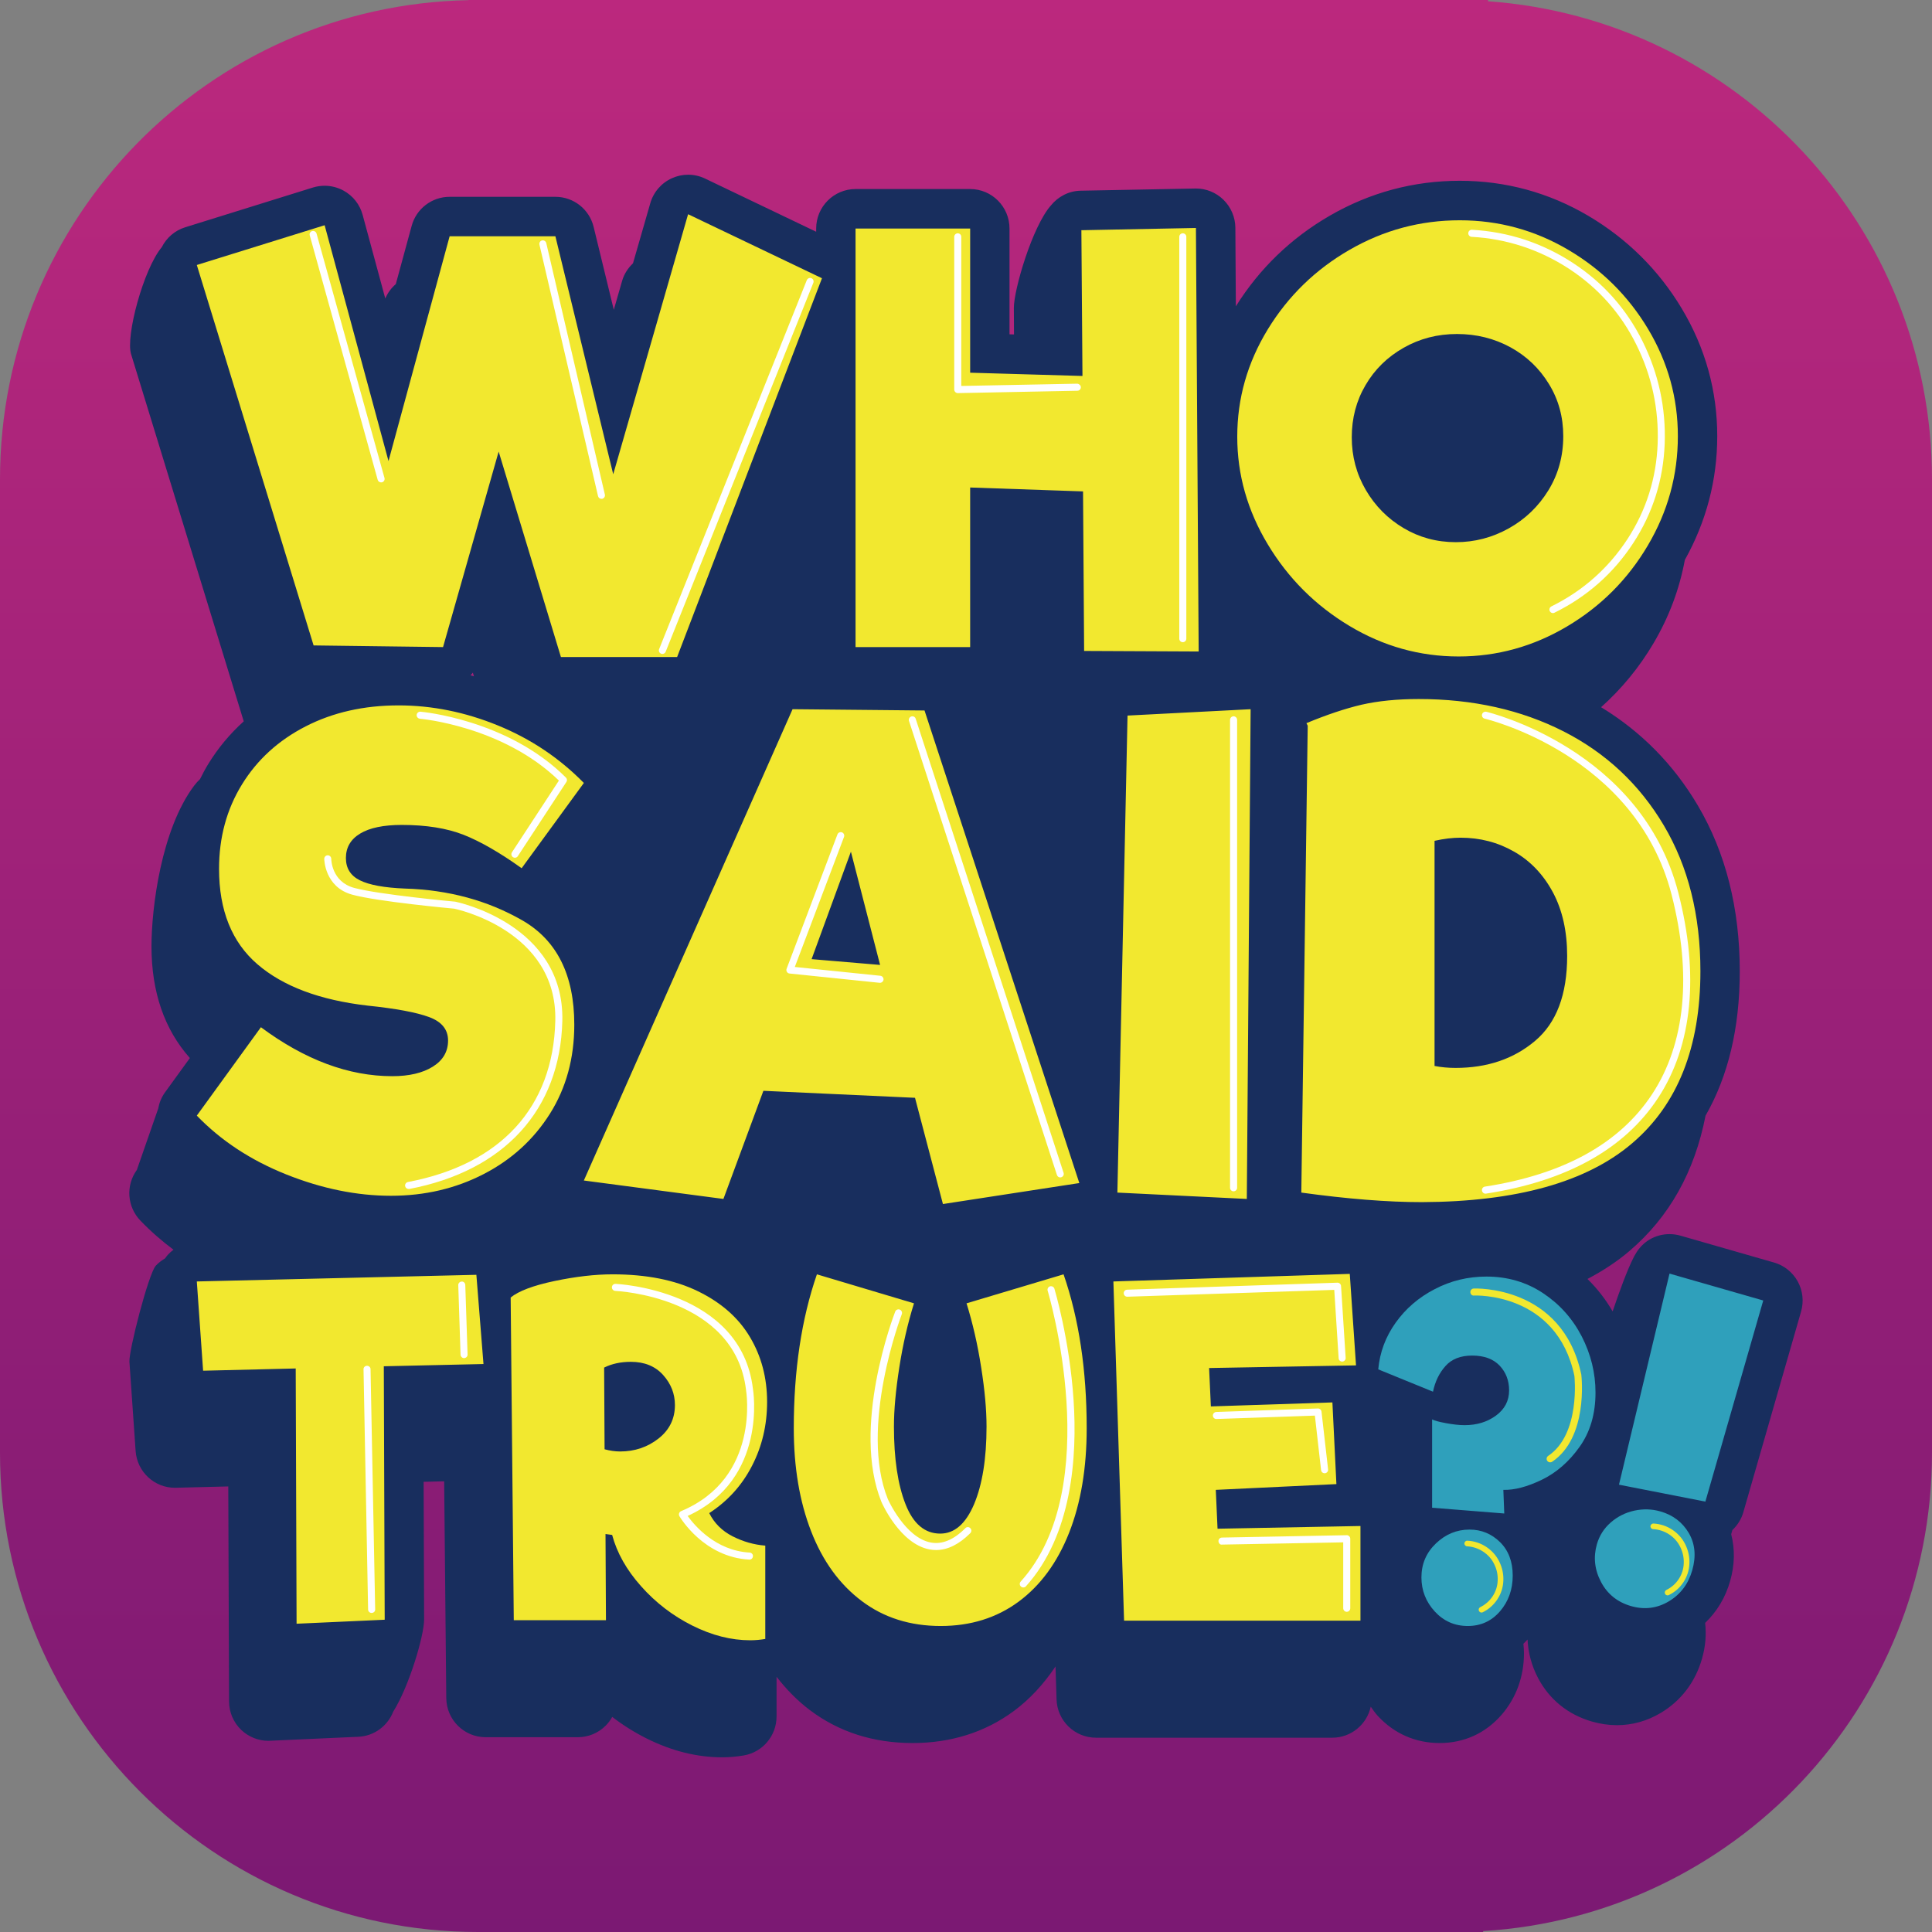 <svg width="100" height="100" viewBox="0 0 100 100" fill="none" xmlns="http://www.w3.org/2000/svg">
<rect x="0" y="0" width="100" height="100" fill="#808080" stroke="none"/>
<path d="M77.02 0.066V-7.62939e-06H24.242V0.008C10.808 0.278 0 11.278 0 24.81V75.189C0 88.892 11.078 100 24.747 100H76.768V99.952C89.73 99.168 100 88.381 100 75.189V24.81C100 11.706 89.861 0.975 77.02 0.066Z" fill="url(#paint0_linear)"/>
<path d="M24.53 35.005C24.472 34.987 24.412 34.969 24.354 34.954C24.396 34.911 24.434 34.865 24.475 34.817L24.53 35.005ZM93.048 66.323C92.785 65.85 92.346 65.498 91.826 65.349L86.975 63.956C86.79 63.903 86.603 63.878 86.414 63.878C86.055 63.878 85.702 63.971 85.386 64.156C85.119 64.313 84.896 64.533 84.727 64.787C84.687 64.847 84.644 64.918 84.598 65.002C84.588 65.025 84.573 65.045 84.563 65.07C84.232 65.711 83.803 66.89 83.47 67.878C83.109 67.255 82.672 66.695 82.167 66.199C82.97 65.776 83.702 65.298 84.346 64.746C86.401 62.994 87.715 60.647 88.278 57.749C89.454 55.696 90.05 53.197 90.05 50.273C90.05 47.017 89.321 44.131 87.879 41.691C86.624 39.567 84.942 37.863 82.871 36.605C83.934 35.655 84.846 34.549 85.588 33.291C86.391 31.931 86.929 30.488 87.207 28.982C88.316 26.997 88.884 24.845 88.884 22.574C88.884 20.228 88.268 18.01 87.053 15.979C85.856 13.977 84.222 12.359 82.204 11.167C80.164 9.967 77.929 9.357 75.555 9.357C73.169 9.357 70.909 9.964 68.838 11.159C66.823 12.321 65.189 13.904 63.967 15.855L63.942 11.787C63.937 11.24 63.715 10.719 63.323 10.337C62.943 9.965 62.433 9.757 61.901 9.757C61.889 9.757 55.932 9.871 55.932 9.871C55.308 9.883 54.763 10.182 54.396 10.633C53.429 11.724 52.47 15.012 52.477 15.944L52.485 17.311L52.252 17.304V11.83C52.252 10.701 51.341 9.785 50.215 9.785H44.283C43.157 9.785 42.245 10.701 42.245 11.83V11.995L36.495 9.243C36.217 9.109 35.917 9.043 35.616 9.043C35.333 9.043 35.048 9.104 34.783 9.223C34.235 9.468 33.823 9.944 33.659 10.519L32.763 13.63C32.505 13.876 32.303 14.182 32.202 14.534L31.77 16.035L30.727 11.747C30.505 10.83 29.687 10.187 28.747 10.187H23.273C22.354 10.187 21.548 10.802 21.308 11.691L20.487 14.704C20.255 14.904 20.066 15.159 19.942 15.45L18.77 11.121C18.626 10.587 18.27 10.134 17.785 9.868C17.48 9.701 17.141 9.615 16.803 9.615C16.598 9.615 16.396 9.645 16.197 9.706L9.586 11.764C9.038 11.934 8.616 12.316 8.374 12.792C7.424 13.929 6.497 17.4 6.785 18.331L12.616 37.336C11.904 37.979 11.29 38.713 10.783 39.539C10.626 39.794 10.485 40.058 10.354 40.326C10.252 40.42 10.152 40.531 10.04 40.678C8.346 42.944 7.841 46.984 7.841 48.984C7.841 51.351 8.513 53.288 9.828 54.764L8.538 56.544C8.354 56.799 8.242 57.085 8.189 57.379L7.083 60.556C6.5 61.359 6.578 62.465 7.268 63.179C7.79 63.723 8.364 64.225 8.98 64.685C8.874 64.764 8.773 64.852 8.682 64.954C8.629 65.009 8.591 65.073 8.545 65.133C8.369 65.24 8.202 65.361 8.063 65.513C7.687 65.928 6.659 69.928 6.699 70.485L7.02 75.105C7.096 76.179 7.987 77.007 9.053 77.007C9.071 77.007 11.816 76.938 11.816 76.938L11.856 88.067C11.856 88.624 12.086 89.156 12.487 89.541C12.869 89.903 13.371 90.105 13.894 90.105C13.924 90.105 18.548 89.895 18.548 89.895C19.374 89.857 20.066 89.328 20.351 88.599C21.192 87.26 21.954 84.639 21.952 83.829L21.927 76.698L22.99 76.672L23.099 87.895C23.111 89.017 24.02 89.918 25.139 89.918H29.907C30.45 89.918 30.97 89.703 31.351 89.318C31.487 89.181 31.601 89.029 31.689 88.867C32.242 89.293 32.836 89.665 33.465 89.981C34.76 90.629 36.073 90.958 37.374 90.958C37.75 90.958 38.131 90.925 38.508 90.86C39.482 90.687 40.194 89.839 40.194 88.847V86.789C40.702 87.442 41.273 88.029 41.919 88.515C43.419 89.647 45.207 90.219 47.232 90.219C49.222 90.219 50.987 89.662 52.475 88.563C53.313 87.943 54.028 87.158 54.634 86.255L54.687 87.963C54.722 89.065 55.624 89.943 56.727 89.943H68.96C69.937 89.943 70.747 89.255 70.95 88.338C71.063 88.5 71.174 88.662 71.311 88.811C72.159 89.733 73.268 90.219 74.515 90.219C75.788 90.219 76.896 89.71 77.727 88.751C78.482 87.875 78.881 86.774 78.881 85.566C78.881 85.399 78.866 85.242 78.851 85.082C78.924 85.014 78.995 84.936 79.066 84.86C79.096 85.538 79.273 86.209 79.603 86.842C80.194 87.969 81.164 88.753 82.409 89.11C82.836 89.232 83.268 89.295 83.692 89.295C84.49 89.295 85.255 89.08 85.965 88.657C87.015 88.029 87.752 87.057 88.096 85.852C88.278 85.219 88.326 84.596 88.257 84.001C88.866 83.422 89.308 82.69 89.55 81.84C89.793 80.996 89.803 80.176 89.606 79.412L89.667 79.197C89.922 78.953 90.124 78.65 90.23 78.288L93.225 67.88C93.374 67.359 93.311 66.799 93.048 66.323Z" fill="#182E5E"/>
<path d="M35.616 11.088L42.545 14.402L35.048 34.007H29.033L25.811 23.374L22.932 33.493L16.232 33.407L10.187 13.716L16.803 11.658L20.109 23.863L23.273 12.23H28.747L31.74 24.547L35.616 11.088ZM56.114 33.693L56.058 25.435L50.215 25.233V33.493H44.283V11.83H50.215V19.291L56.028 19.46L55.972 11.916L61.901 11.8L62.043 33.721L56.114 33.693ZM78.093 27.349C78.947 26.873 79.631 26.215 80.146 25.377C80.659 24.539 80.914 23.605 80.914 22.574C80.914 21.584 80.669 20.683 80.172 19.876C79.679 19.066 79.015 18.433 78.179 17.974C77.341 17.519 76.419 17.288 75.412 17.288C74.406 17.288 73.485 17.526 72.649 18.002C71.811 18.478 71.154 19.121 70.682 19.931C70.204 20.741 69.967 21.643 69.967 22.633C69.967 23.625 70.21 24.534 70.694 25.362C71.179 26.192 71.831 26.848 72.649 27.334C73.465 27.82 74.366 28.063 75.356 28.063C76.326 28.063 77.237 27.825 78.093 27.349ZM69.838 32.392C68.081 31.336 66.677 29.931 65.621 28.177C64.566 26.425 64.04 24.567 64.04 22.605C64.04 20.622 64.566 18.772 65.621 17.045C66.677 15.321 68.086 13.949 69.853 12.931C71.621 11.911 73.52 11.402 75.555 11.402C77.571 11.402 79.442 11.911 81.172 12.931C82.901 13.949 84.278 15.316 85.305 17.03C86.331 18.747 86.846 20.595 86.846 22.574C86.846 24.597 86.326 26.483 85.29 28.235C84.255 29.987 82.864 31.382 81.114 32.422C79.366 33.46 77.495 33.979 75.498 33.979C73.485 33.979 71.596 33.45 69.838 32.392ZM14.818 60.789C12.98 60.055 11.437 59.04 10.187 57.744L13.505 53.169C15.783 54.86 18.048 55.703 20.303 55.703C21.177 55.703 21.879 55.538 22.404 55.209C22.929 54.88 23.192 54.43 23.192 53.858C23.192 53.288 22.864 52.883 22.207 52.642C21.55 52.399 20.49 52.202 19.023 52.05C16.548 51.764 14.649 51.05 13.326 49.911C12 48.769 11.338 47.123 11.338 44.972C11.338 43.346 11.732 41.893 12.52 40.61C13.308 39.326 14.409 38.321 15.821 37.597C17.232 36.873 18.836 36.511 20.631 36.511C22.361 36.511 24.073 36.855 25.77 37.549C27.467 38.24 28.95 39.232 30.22 40.526L27 44.939C25.864 44.126 24.861 43.551 23.997 43.21C23.131 42.87 22.066 42.698 20.795 42.698C19.854 42.698 19.136 42.847 18.644 43.144C18.151 43.44 17.904 43.863 17.904 44.412C17.904 44.939 18.144 45.324 18.626 45.564C19.109 45.804 19.886 45.949 20.96 45.992C23.215 46.058 25.237 46.607 27.035 47.637C28.828 48.67 29.725 50.468 29.725 53.037C29.725 54.769 29.305 56.308 28.465 57.645C27.621 58.984 26.477 60.027 25.033 60.771C23.586 61.518 21.99 61.893 20.237 61.893C18.465 61.893 16.657 61.523 14.818 60.789ZM42.008 49.645L45.553 49.944L44.043 44.083L42.008 49.645ZM48.806 62.321L47.361 56.822L39.513 56.46L37.444 62.057L30.22 61.103L41.023 36.708L47.853 36.774L55.866 61.235L48.806 62.321ZM57.836 61.728L58.361 37.038L64.732 36.708L64.535 62.057L57.836 61.728ZM79.457 53.875C80.563 52.944 81.116 51.478 81.116 49.48C81.116 48.207 80.871 47.111 80.379 46.189C79.886 45.268 79.217 44.564 78.374 44.083C77.53 43.599 76.606 43.359 75.601 43.359C75.184 43.359 74.735 43.412 74.252 43.521V55.174C74.603 55.242 74.965 55.275 75.338 55.275C76.98 55.275 78.353 54.809 79.457 53.875ZM80.937 37.86C83.136 38.982 84.864 40.605 86.124 42.731C87.384 44.86 88.013 47.374 88.013 50.273C88.013 54.199 86.836 57.169 84.482 59.174C82.129 61.184 78.5 62.202 73.596 62.222C71.823 62.222 69.742 62.057 67.356 61.728L67.687 37.564L67.621 37.43C68.672 36.995 69.624 36.675 70.477 36.475C71.331 36.281 72.318 36.182 73.432 36.182C76.235 36.182 78.735 36.741 80.937 37.86ZM25.025 70.602L19.866 70.718L19.912 83.837L15.351 84.044L15.306 70.832L10.513 70.948L10.187 66.328L24.657 65.984L25.025 70.602ZM31.293 75.014C31.571 75.09 31.838 75.128 32.099 75.128C32.851 75.128 33.515 74.905 34.083 74.46C34.651 74.014 34.934 73.434 34.934 72.726C34.934 72.141 34.73 71.622 34.323 71.169C33.917 70.716 33.359 70.488 32.654 70.488C32.131 70.488 31.672 70.586 31.27 70.786L31.293 75.014ZM37.917 79.518C38.465 79.796 39.028 79.956 39.611 80.001V84.832C39.351 84.877 39.088 84.9 38.828 84.9C37.846 84.9 36.849 84.647 35.831 84.138C34.818 83.629 33.934 82.951 33.184 82.105C32.429 81.26 31.932 80.374 31.684 79.447L31.341 79.401L31.364 83.86H26.593L26.432 67.159C26.846 66.822 27.604 66.536 28.702 66.305C29.8 66.075 30.803 65.959 31.71 65.959C33.46 65.959 34.934 66.252 36.131 66.837C37.331 67.422 38.227 68.212 38.816 69.204C39.409 70.197 39.705 71.318 39.705 72.564C39.705 73.766 39.442 74.873 38.919 75.88C38.397 76.89 37.662 77.7 36.71 78.318C36.97 78.84 37.374 79.24 37.917 79.518ZM44.601 82.867C43.455 82.004 42.583 80.804 41.985 79.262C41.386 77.723 41.086 75.946 41.086 73.928C41.086 70.926 41.485 68.267 42.283 65.959L47.308 67.46C46.985 68.493 46.732 69.597 46.548 70.776C46.364 71.954 46.27 72.974 46.27 73.837C46.27 75.498 46.47 76.84 46.869 77.855C47.268 78.872 47.866 79.379 48.667 79.379C49.404 79.379 49.987 78.872 50.419 77.855C50.846 76.84 51.063 75.498 51.063 73.837C51.063 72.974 50.972 71.954 50.785 70.776C50.603 69.597 50.349 68.493 50.028 67.46L55.05 65.959C55.849 68.267 56.247 70.926 56.247 73.928C56.247 75.991 55.944 77.794 55.338 79.333C54.73 80.872 53.859 82.062 52.722 82.903C51.586 83.741 50.242 84.161 48.689 84.161C47.109 84.161 45.745 83.731 44.601 82.867ZM63.02 79.126L70.417 78.986V83.885H58.182L57.629 66.328L69.864 65.936L70.187 70.672L62.583 70.809L62.674 72.796L68.965 72.589L69.172 76.817L62.929 77.115L63.02 79.126Z" fill="#F2E82F"/>
<path d="M74.265 83.412C73.805 82.91 73.573 82.32 73.573 81.644C73.573 80.951 73.823 80.366 74.323 79.888C74.821 79.412 75.401 79.171 76.061 79.171C76.677 79.171 77.202 79.389 77.641 79.819C78.078 80.25 78.298 80.829 78.298 81.551C78.298 82.275 78.078 82.89 77.641 83.399C77.202 83.908 76.646 84.161 75.97 84.161C75.295 84.161 74.725 83.91 74.265 83.412ZM77.861 78.338L74.126 78.04V73.467C74.235 73.528 74.472 73.594 74.841 73.662C75.212 73.731 75.533 73.766 75.808 73.766C76.439 73.766 76.98 73.602 77.432 73.27C77.884 72.938 78.111 72.503 78.111 71.964C78.111 71.457 77.947 71.029 77.619 70.683C77.288 70.336 76.813 70.164 76.2 70.164C75.601 70.164 75.139 70.343 74.818 70.705C74.495 71.067 74.28 71.51 74.172 72.034L71.338 70.878C71.417 70.002 71.715 69.197 72.237 68.465C72.758 67.733 73.434 67.151 74.265 66.723C75.093 66.29 75.985 66.075 76.937 66.075C78.028 66.075 79.002 66.361 79.864 66.931C80.722 67.5 81.391 68.247 81.869 69.169C82.343 70.093 82.583 71.062 82.583 72.08C82.583 73.189 82.305 74.128 81.752 74.898C81.202 75.67 80.548 76.234 79.795 76.597C79.04 76.959 78.381 77.131 77.813 77.115L77.861 78.338ZM82.866 81.877C82.535 81.247 82.465 80.597 82.654 79.931C82.783 79.485 83.02 79.11 83.371 78.804C83.725 78.495 84.129 78.293 84.591 78.191C85.048 78.093 85.5 78.103 85.944 78.232C86.593 78.417 87.081 78.791 87.412 79.348C87.737 79.908 87.798 80.548 87.591 81.275C87.389 81.984 86.985 82.523 86.379 82.885C85.77 83.247 85.119 83.331 84.424 83.131C83.717 82.928 83.197 82.508 82.866 81.877ZM83.798 76.847L86.414 65.921L91.265 67.313L88.27 77.723L83.798 76.847Z" fill="#2FA0BB"/>
<path d="M76.682 83.465C76.629 83.465 76.576 83.434 76.55 83.381C76.515 83.308 76.545 83.222 76.619 83.186C76.886 83.052 77.103 82.86 77.265 82.612C77.424 82.366 77.51 82.095 77.52 81.802C77.533 81.508 77.472 81.222 77.338 80.956C77.21 80.69 77.015 80.475 76.765 80.31C76.515 80.146 76.235 80.055 75.937 80.037C75.856 80.034 75.793 79.963 75.798 79.885C75.8 79.804 75.879 79.736 75.952 79.746C76.303 79.763 76.631 79.872 76.927 80.065C77.22 80.26 77.447 80.513 77.601 80.824C77.755 81.136 77.828 81.47 77.813 81.814C77.8 82.158 77.7 82.48 77.51 82.771C77.321 83.065 77.063 83.293 76.748 83.45C76.725 83.46 76.704 83.465 76.682 83.465ZM86.313 82.576C86.26 82.576 86.207 82.546 86.182 82.495C86.147 82.422 86.177 82.336 86.248 82.298C86.515 82.166 86.735 81.974 86.897 81.723C87.055 81.48 87.141 81.207 87.151 80.915C87.162 80.619 87.101 80.333 86.967 80.067C86.838 79.804 86.647 79.586 86.397 79.422C86.147 79.257 85.866 79.166 85.566 79.148C85.485 79.146 85.422 79.075 85.427 78.994C85.432 78.913 85.513 78.852 85.581 78.857C85.934 78.877 86.263 78.984 86.555 79.176C86.851 79.371 87.078 79.627 87.23 79.936C87.384 80.247 87.457 80.581 87.444 80.926C87.432 81.272 87.328 81.594 87.141 81.885C86.95 82.179 86.694 82.406 86.376 82.561C86.356 82.571 86.333 82.576 86.313 82.576Z" fill="#F2E82F"/>
<path d="M80.381 31.734C80.313 31.734 80.25 31.696 80.217 31.633C80.172 31.541 80.21 31.433 80.3 31.387C81.932 30.582 83.257 29.405 84.245 27.891C85.21 26.407 85.732 24.749 85.8 22.962C85.866 21.172 85.495 19.445 84.694 17.833C83.896 16.22 82.725 14.904 81.215 13.914C79.689 12.919 77.992 12.359 76.169 12.258C76.071 12.253 75.992 12.164 75.997 12.066C76.005 11.964 76.081 11.889 76.189 11.893C78.078 12 79.833 12.577 81.414 13.61C82.98 14.633 84.192 15.997 85.02 17.668C85.848 19.339 86.232 21.124 86.164 22.974C86.093 24.83 85.55 26.552 84.548 28.091C83.528 29.66 82.151 30.881 80.46 31.713C80.434 31.726 80.406 31.734 80.381 31.734ZM19.725 24.969C19.646 24.969 19.573 24.916 19.55 24.838L16.033 12.185C16.005 12.088 16.061 11.987 16.159 11.959C16.258 11.937 16.356 11.99 16.384 12.088L19.901 24.739C19.929 24.835 19.871 24.936 19.775 24.964C19.758 24.967 19.742 24.969 19.725 24.969ZM31.131 25.82C31.048 25.82 30.975 25.764 30.954 25.678L27.922 12.666C27.899 12.567 27.957 12.468 28.058 12.445C28.151 12.423 28.253 12.486 28.275 12.582L31.308 25.597C31.331 25.693 31.27 25.792 31.174 25.817C31.159 25.82 31.144 25.82 31.131 25.82ZM34.285 33.848C34.263 33.848 34.24 33.845 34.22 33.835C34.124 33.797 34.081 33.691 34.116 33.6L41.76 14.501C41.8 14.407 41.904 14.364 41.997 14.4C42.091 14.438 42.136 14.544 42.098 14.638L34.455 33.734C34.427 33.805 34.359 33.848 34.285 33.848ZM49.573 20.347C49.525 20.347 49.482 20.329 49.447 20.293C49.412 20.261 49.391 20.215 49.391 20.164V12.258C49.391 12.157 49.475 12.076 49.573 12.076C49.674 12.076 49.755 12.157 49.755 12.258V19.977L55.758 19.86C55.843 19.863 55.942 19.939 55.944 20.04C55.947 20.142 55.866 20.223 55.765 20.225L49.578 20.347H49.573ZM61.222 33.24C61.121 33.24 61.04 33.159 61.04 33.058V12.258C61.04 12.157 61.121 12.076 61.222 12.076C61.323 12.076 61.404 12.157 61.404 12.258V33.058C61.404 33.159 61.323 33.24 61.222 33.24ZM26.651 44.397C26.619 44.397 26.583 44.387 26.553 44.367C26.467 44.311 26.444 44.197 26.5 44.113L28.929 40.402C26.023 37.579 21.775 37.205 21.735 37.202C21.634 37.192 21.558 37.103 21.566 37.005C21.573 36.903 21.672 36.827 21.763 36.837C21.808 36.84 26.29 37.237 29.293 40.248C29.354 40.311 29.364 40.405 29.316 40.475L26.803 44.313C26.77 44.367 26.712 44.397 26.651 44.397ZM54.879 60.944C54.803 60.944 54.73 60.893 54.707 60.817L47.05 37.316C47.02 37.22 47.071 37.118 47.167 37.086C47.263 37.053 47.366 37.106 47.396 37.202L55.05 60.703C55.083 60.799 55.03 60.903 54.934 60.933C54.917 60.938 54.896 60.944 54.879 60.944ZM45.55 50.87H45.53L40.866 50.389C40.811 50.384 40.76 50.354 40.73 50.303C40.7 50.255 40.694 50.197 40.715 50.144L43.346 43.189C43.381 43.096 43.487 43.048 43.581 43.083C43.674 43.118 43.722 43.225 43.687 43.318L41.139 50.05L45.568 50.506C45.669 50.518 45.74 50.607 45.73 50.708C45.72 50.799 45.641 50.87 45.55 50.87ZM63.848 61.663C63.75 61.663 63.667 61.579 63.667 61.48V37.26C63.667 37.159 63.75 37.075 63.848 37.075C63.949 37.075 64.033 37.159 64.033 37.26V61.48C64.033 61.579 63.949 61.663 63.848 61.663ZM76.886 61.784C76.798 61.784 76.72 61.718 76.707 61.627C76.692 61.528 76.757 61.435 76.859 61.419C80.927 60.792 83.838 59.184 85.513 56.635C87.237 54.014 87.583 50.44 86.518 46.296C84.654 39.055 76.924 37.215 76.846 37.197C76.747 37.174 76.687 37.075 76.71 36.979C76.732 36.88 76.833 36.822 76.927 36.84C77.005 36.86 84.95 38.751 86.869 46.207C87.962 50.45 87.598 54.128 85.818 56.835C84.083 59.473 81.088 61.139 76.914 61.782C76.904 61.782 76.896 61.784 76.886 61.784ZM24.02 70.295C23.924 70.295 23.843 70.217 23.838 70.121L23.72 66.521C23.715 66.422 23.795 66.338 23.894 66.333C24 66.326 24.078 66.409 24.083 66.508L24.202 70.108C24.207 70.207 24.126 70.29 24.028 70.295H24.02ZM19.235 83.485C19.136 83.485 19.058 83.409 19.053 83.315L18.816 70.873C18.813 70.774 18.894 70.695 18.992 70.693H18.997C19.096 70.693 19.177 70.769 19.179 70.862L19.419 83.308C19.422 83.404 19.341 83.483 19.24 83.485H19.235ZM38.79 80.725H38.783C36.439 80.602 35.217 78.564 35.167 78.478C35.139 78.432 35.134 78.379 35.151 78.328C35.167 78.278 35.205 78.237 35.252 78.217C39.376 76.495 38.621 71.989 38.614 71.941C38.038 67.106 31.909 66.819 31.849 66.817C31.747 66.812 31.669 66.728 31.672 66.627C31.674 66.528 31.758 66.452 31.854 66.452H31.861C31.927 66.455 38.364 66.756 38.972 71.89C38.98 71.926 39.758 76.571 35.593 78.465C35.939 78.946 37.04 80.267 38.803 80.361C38.901 80.366 38.98 80.452 38.972 80.553C38.967 80.65 38.889 80.725 38.79 80.725ZM52.967 82.166C52.922 82.166 52.879 82.151 52.843 82.118C52.768 82.052 52.763 81.936 52.831 81.862C57.255 76.961 54.258 66.91 54.227 66.809C54.197 66.713 54.252 66.612 54.349 66.581C54.444 66.554 54.545 66.607 54.576 66.703C54.583 66.728 55.361 69.308 55.568 72.47C55.763 75.404 55.49 79.457 53.101 82.108C53.063 82.148 53.015 82.166 52.967 82.166ZM48.452 80.229C48.338 80.229 48.225 80.219 48.111 80.197C46.593 79.913 45.662 77.829 45.624 77.741C44.056 73.875 46.242 68.131 46.336 67.888C46.374 67.794 46.477 67.749 46.571 67.784C46.664 67.822 46.712 67.926 46.677 68.022C46.654 68.08 44.449 73.873 45.957 77.599C45.965 77.614 46.848 79.591 48.177 79.84C48.763 79.951 49.366 79.7 49.967 79.098C50.035 79.024 50.151 79.024 50.222 79.098C50.295 79.169 50.295 79.282 50.222 79.356C49.644 79.936 49.048 80.229 48.452 80.229ZM69.47 70.475C69.374 70.475 69.293 70.402 69.288 70.303L69.061 66.764L58.351 67.118H58.348C58.247 67.118 58.169 67.04 58.164 66.941C58.159 66.842 58.24 66.756 58.341 66.754L69.225 66.392H69.23C69.328 66.392 69.406 66.468 69.412 66.564L69.651 70.28C69.659 70.381 69.583 70.468 69.48 70.475H69.47ZM68.568 76.255C68.475 76.26 68.391 76.189 68.379 76.095L68.058 73.272L62.967 73.447C62.866 73.452 62.783 73.374 62.778 73.272C62.775 73.171 62.856 73.088 62.955 73.083L68.212 72.903C68.308 72.9 68.391 72.971 68.401 73.067L68.742 76.055C68.752 76.153 68.682 76.242 68.581 76.255H68.568ZM69.707 83.427C69.609 83.427 69.525 83.343 69.525 83.242V79.832L63.255 79.948C63.149 79.969 63.071 79.87 63.068 79.769C63.066 79.667 63.146 79.586 63.247 79.584L69.704 79.462C69.752 79.455 69.8 79.483 69.836 79.515C69.871 79.548 69.889 79.597 69.889 79.647V83.242C69.889 83.343 69.808 83.427 69.707 83.427Z" fill="white"/>
<path d="M80.235 75.69C80.177 75.69 80.119 75.662 80.083 75.609C80.028 75.526 80.05 75.412 80.134 75.356C81.816 74.232 81.495 71.242 81.49 71.212C80.578 66.88 76.338 67.052 76.298 67.057C76.192 67.073 76.111 66.987 76.106 66.885C76.101 66.784 76.179 66.698 76.28 66.693C76.323 66.693 80.871 66.498 81.849 71.153C81.866 71.303 82.202 74.414 80.336 75.662C80.303 75.683 80.27 75.69 80.235 75.69Z" fill="#F2E82F"/>
<path d="M21.149 61.541C21.063 61.541 20.987 61.48 20.97 61.394C20.952 61.295 21.018 61.199 21.116 61.181C25.924 60.268 28.634 57.306 28.742 52.842C28.856 48.134 23.558 47.042 23.505 47.032C23.364 47.02 19.548 46.668 18.232 46.308C16.798 45.916 16.783 44.468 16.783 44.453C16.783 44.354 16.861 44.27 16.965 44.27C17.063 44.27 17.144 44.354 17.146 44.453C17.146 44.501 17.167 45.637 18.326 45.956C19.614 46.306 23.52 46.668 23.558 46.67C23.634 46.683 29.227 47.837 29.106 52.85C28.992 57.44 26.106 60.604 21.184 61.541H21.149Z" fill="white"/>
<defs>
<linearGradient id="paint0_linear" x1="49.963" y1="106.303" x2="49.963" y2="-3.921" gradientUnits="userSpaceOnUse">
<stop stop-color="#771872"/>
<stop offset="1" stop-color="#BE297E"/>
</linearGradient>
</defs>
</svg>